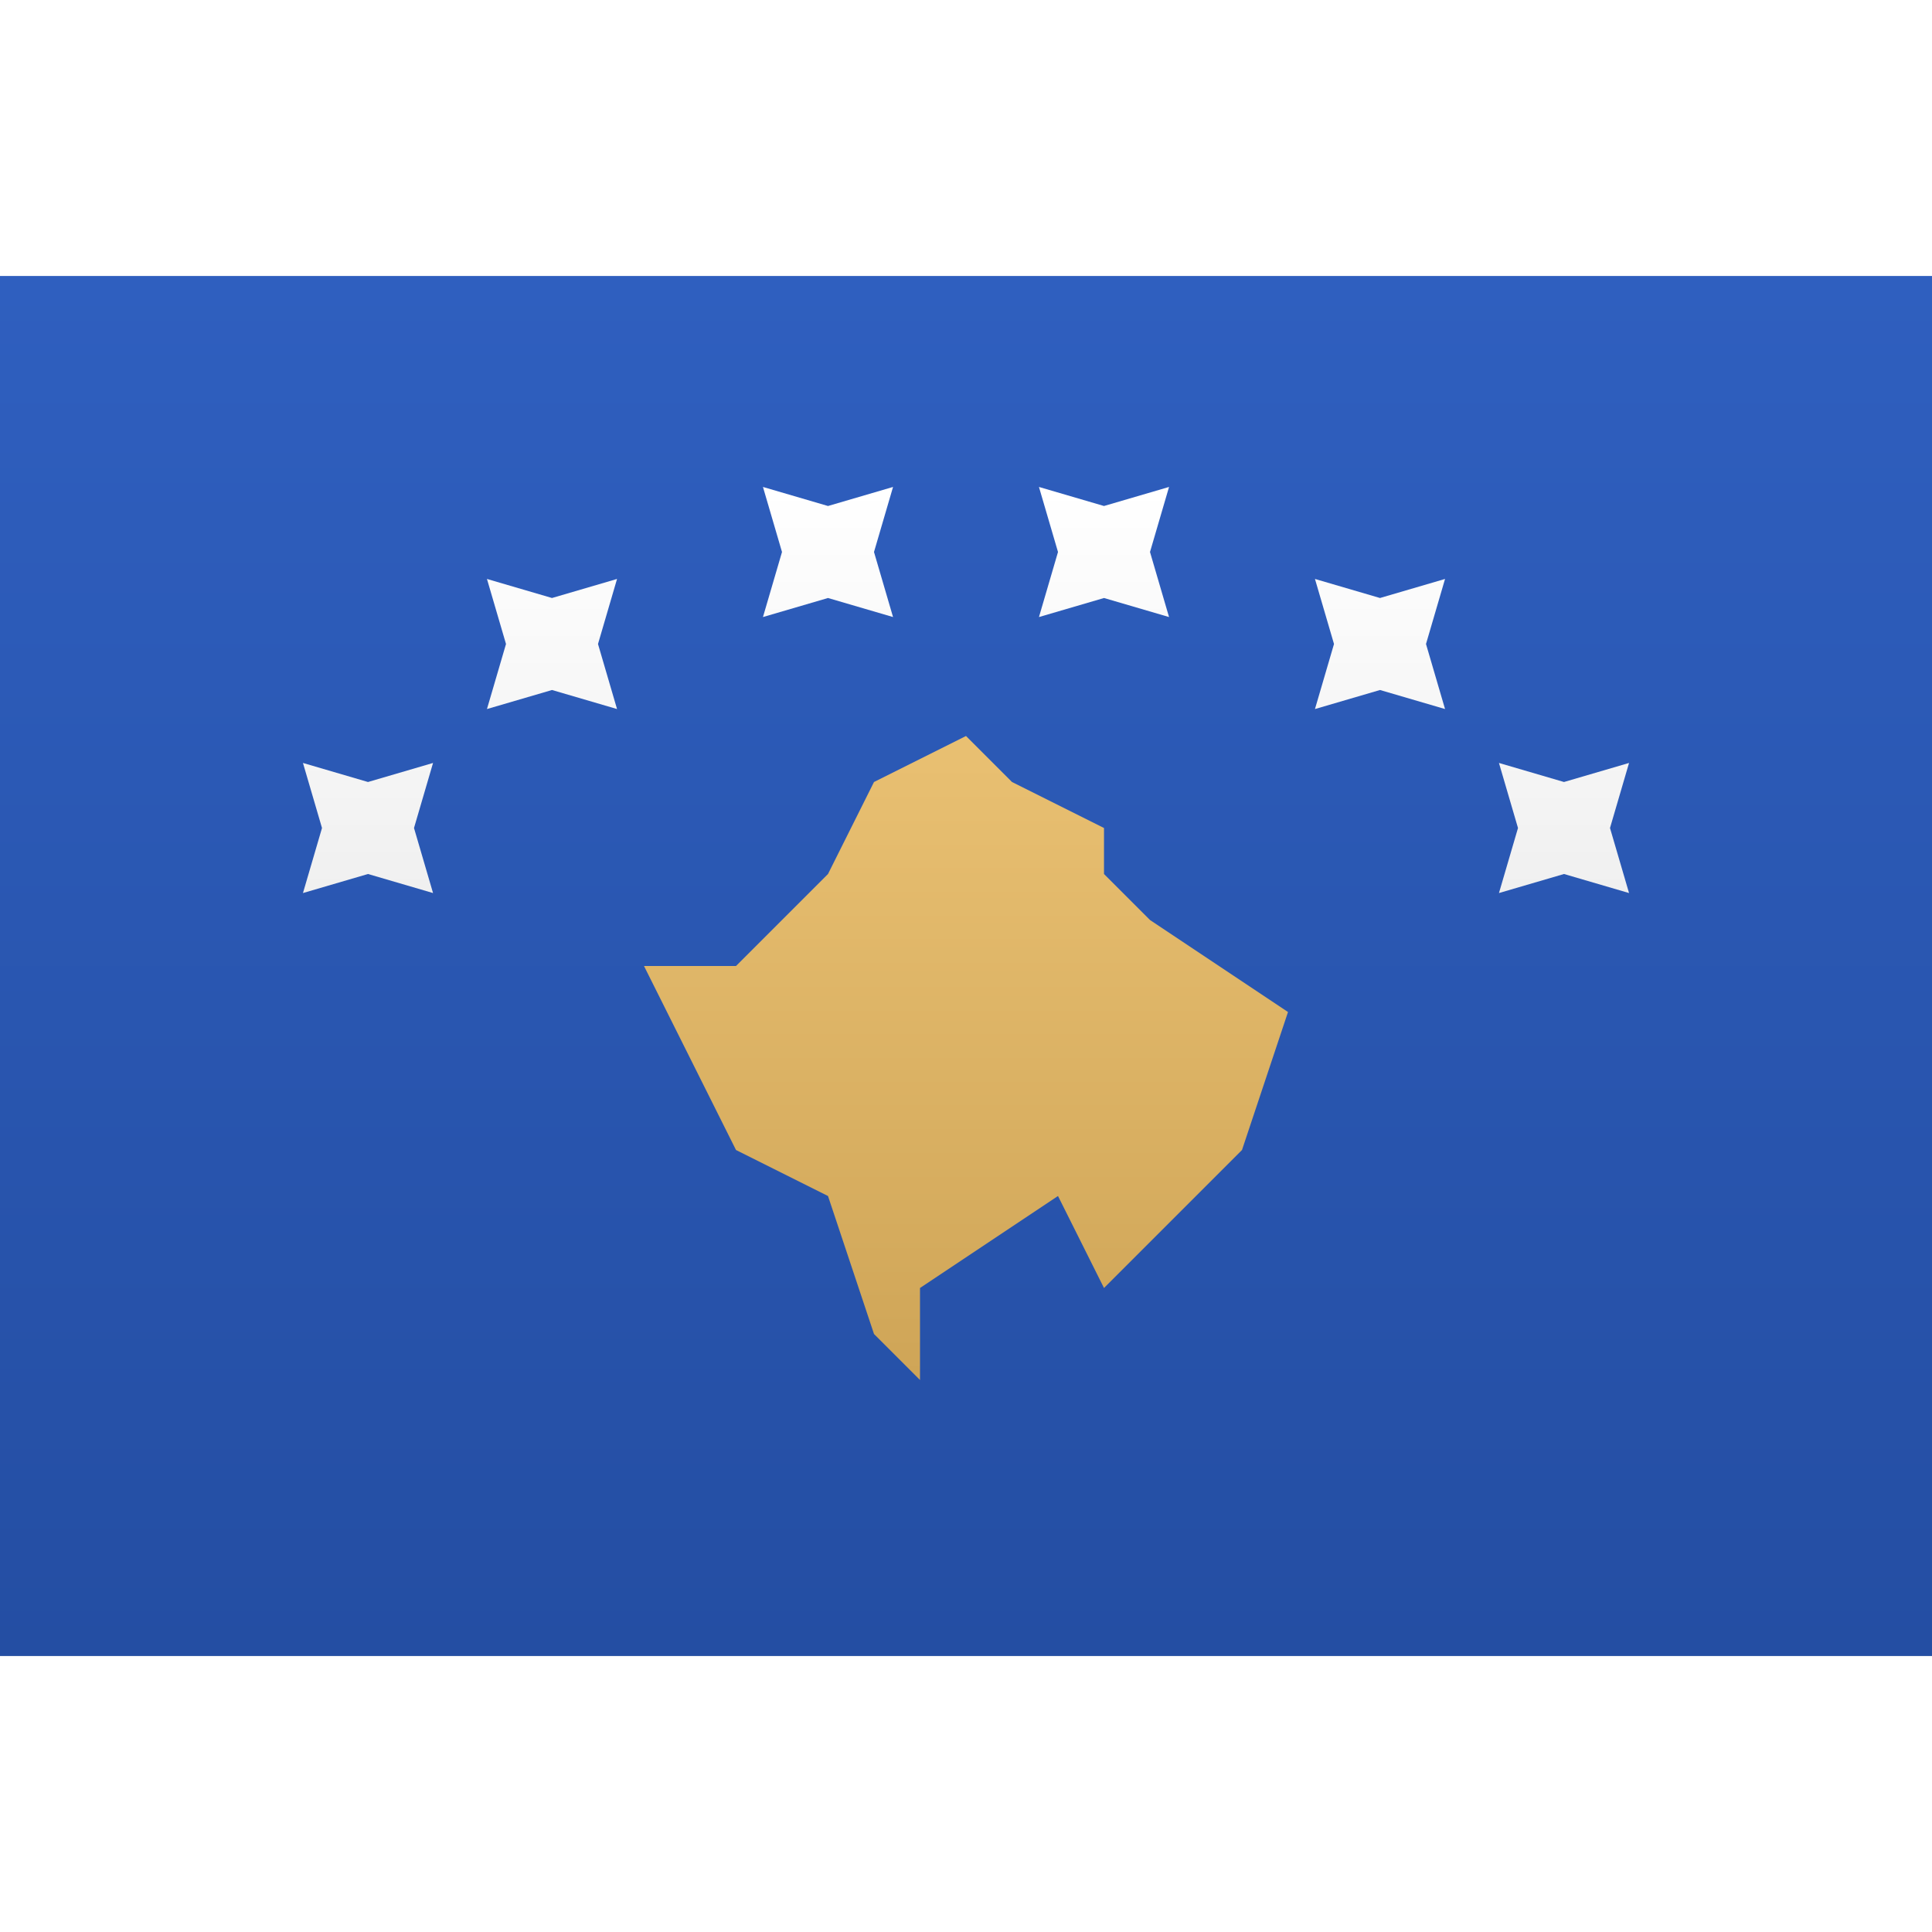 <svg viewBox="0 0 21 15" xmlns="http://www.w3.org/2000/svg" height="1em" width="1em">
  <rect x="0" y="0" width="21" height="15" fill="#333333" stroke="none"/>
  <defs>
    <linearGradient x1="50%" y1="0%" x2="50%" y2="100%" id="a">
      <stop stop-color="#FFF" offset="0%"/>
      <stop stop-color="#F0F0F0" offset="100%"/>
    </linearGradient>
    <linearGradient x1="50%" y1="0%" x2="50%" y2="100%" id="b">
      <stop stop-color="#2F5FBF" offset="0%"/>
      <stop stop-color="#244EA3" offset="100%"/>
    </linearGradient>
    <linearGradient x1="50%" y1="0%" x2="50%" y2="100%" id="c">
      <stop stop-color="#E9C072" offset="0%"/>
      <stop stop-color="#CFA557" offset="100%"/>
    </linearGradient>
  </defs>
  <g fill="none" fill-rule="evenodd">
    <path fill="url(#a)" d="M0 0h21v15H0z"/>
    <path fill="url(#b)" d="M0 0h21v15H0z"/>
    <path d="m9 3.5-.707.207L8.5 3l-.207-.707L9 2.5l.707-.207L9.5 3l.207.707L9 3.5Zm3 0-.707.207L11.5 3l-.207-.707L12 2.5l.707-.207L12.5 3l.207.707L12 3.5Zm3 1-.707.207L14.5 4l-.207-.707L15 3.5l.707-.207L15.5 4l.207.707L15 4.5Zm2 2-.707.207L16.5 6l-.207-.707L17 5.5l.707-.207L17.5 6l.207.707L17 6.5Zm-13 0-.707.207L3.5 6l-.207-.707L4 5.5l.707-.207L4.5 6l.207.707L4 6.5Zm2-2-.707.207L5.5 4l-.207-.707L6 3.5l.707-.207L6.5 4l.207.707L6 4.5Z" fill="url(#a)"/>
    <path fill="url(#c)" d="m9 10-1-.5-1-2h1l1-1 .5-1 1-.5.5.5 1 .5v.5l.5.5L14 8l-.5 1.5L12 11l-.5-1-1.5 1v1l-.5-.5z"/>
  </g>
</svg>
